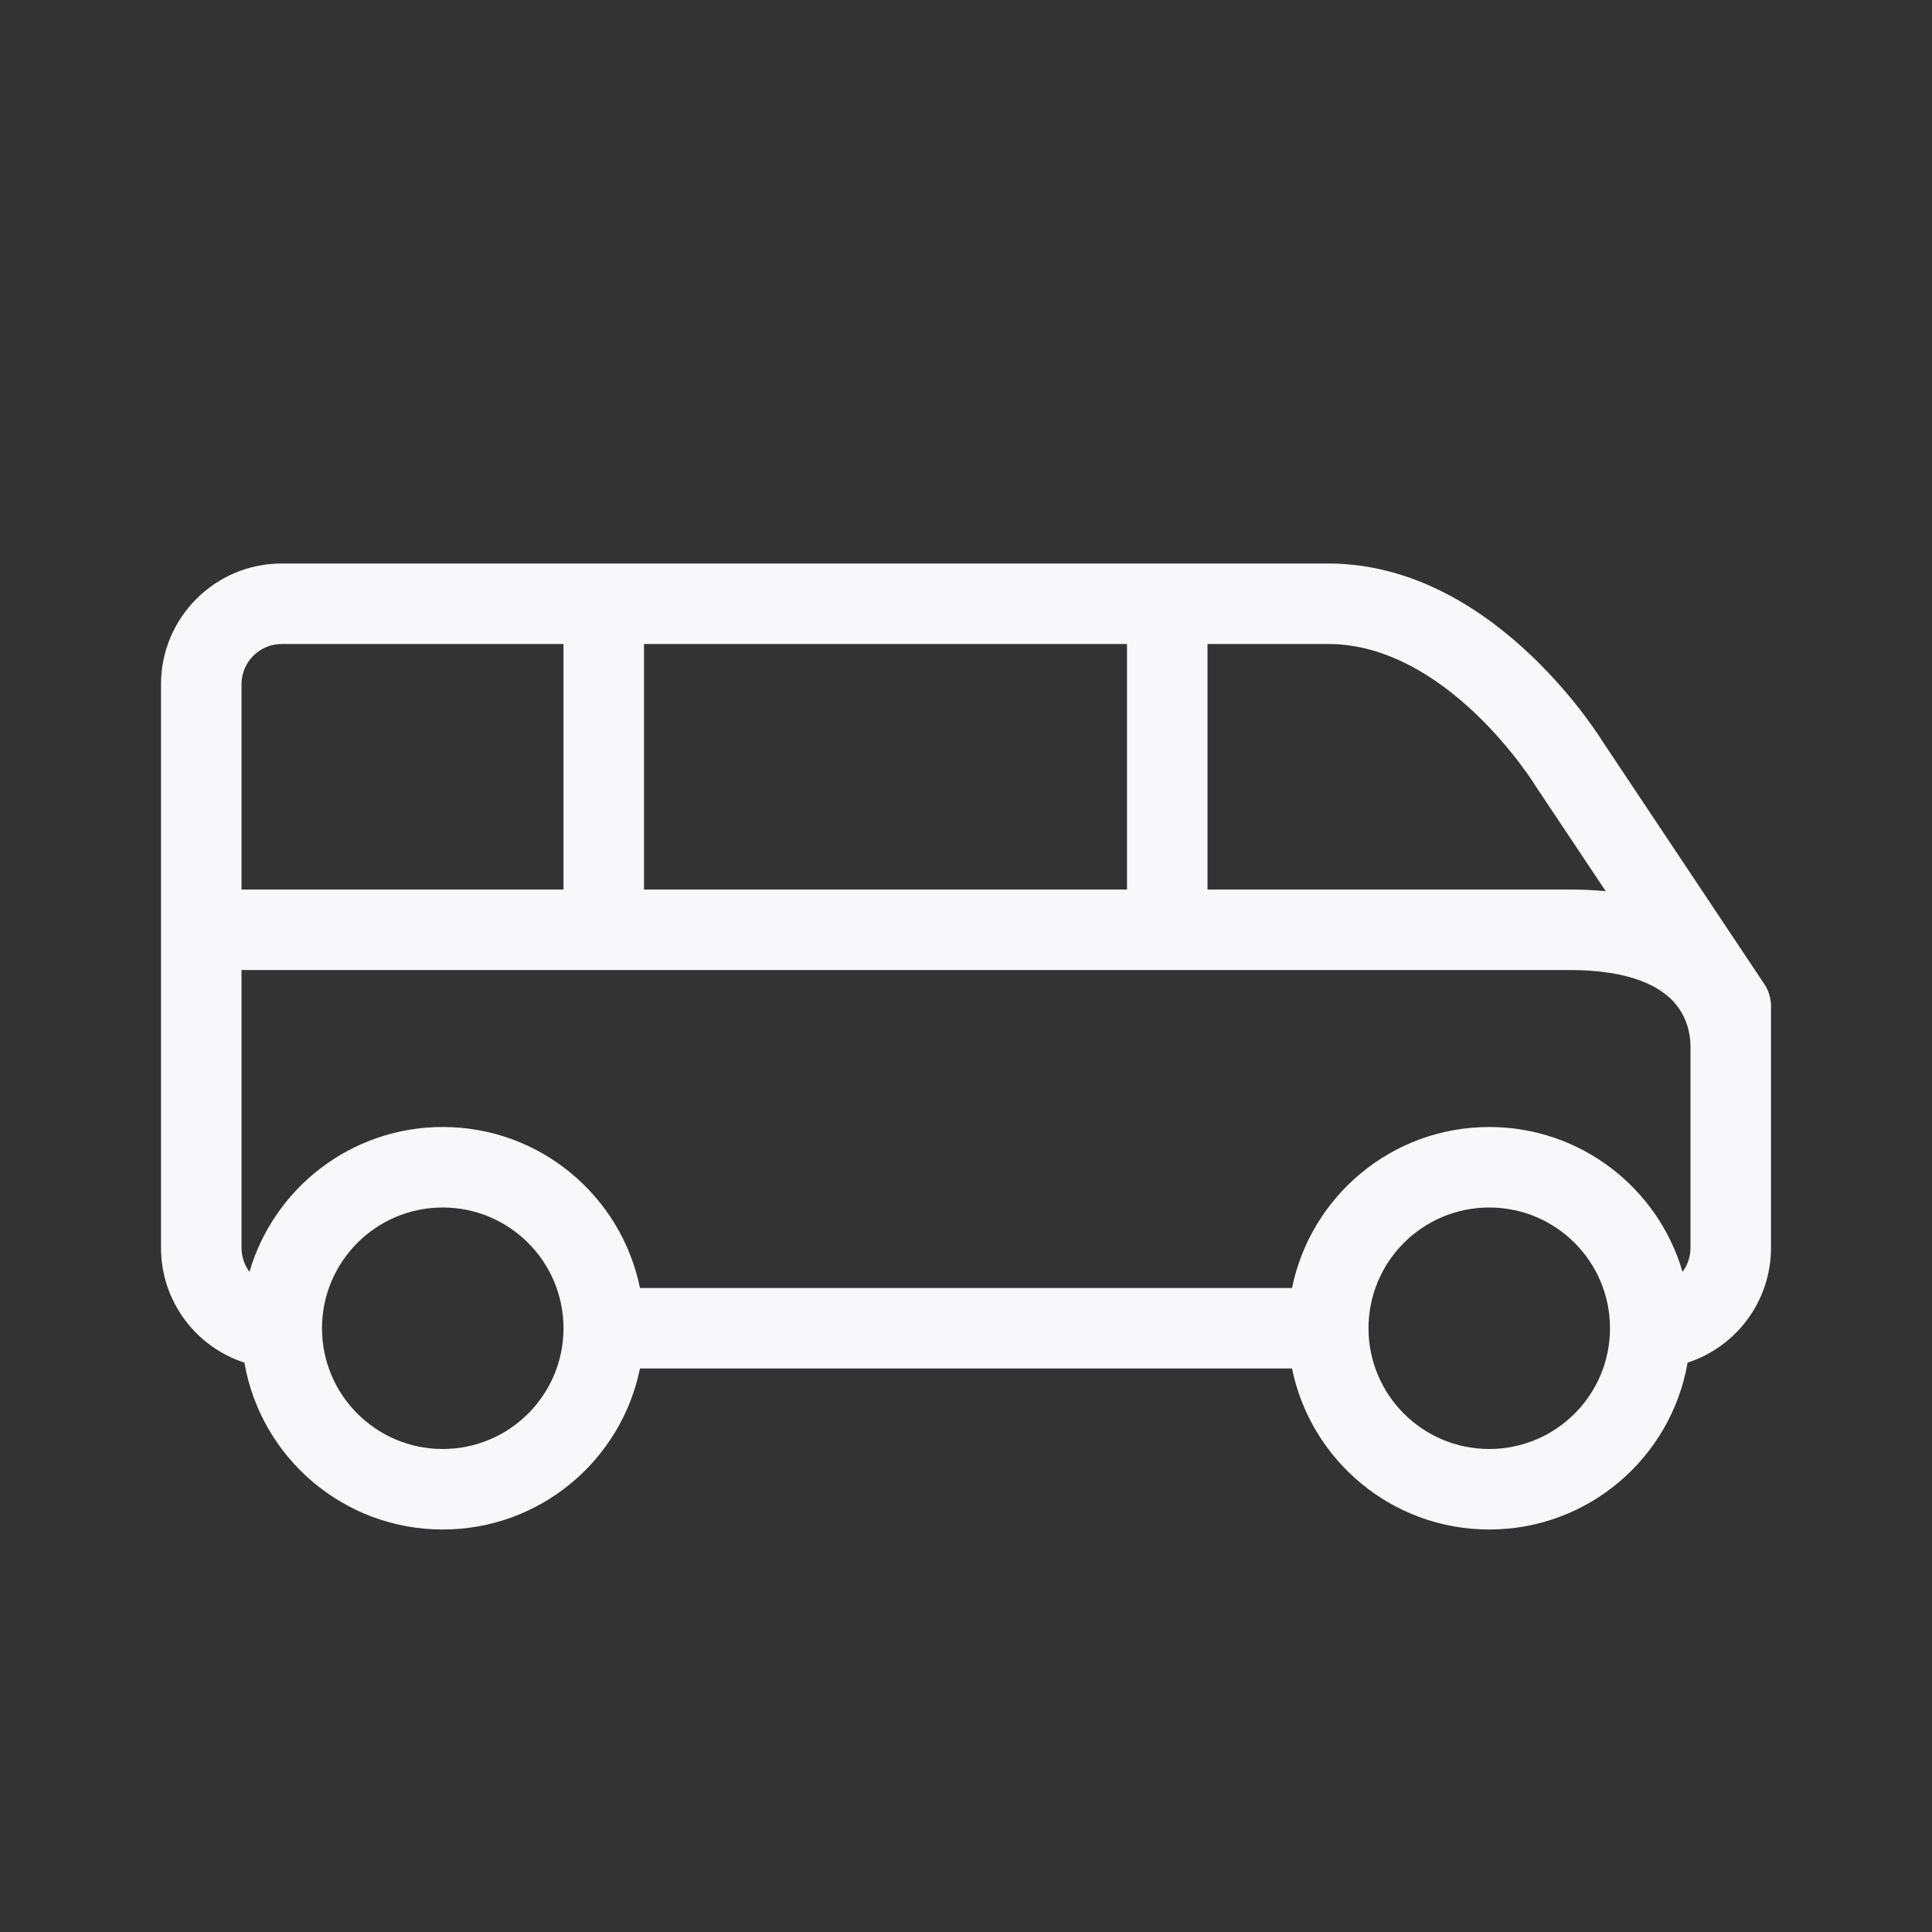 <svg width="24" height="24" viewBox="0 0 24 24" fill="none" xmlns="http://www.w3.org/2000/svg">
<rect x="0" y="0" width="24" height="24" fill="#333333" stroke="none"/>
<path fill-rule="evenodd" clip-rule="evenodd" d="M2 8.5C2 7.672 2.672 7 3.5 7H16.5C17.583 7 18.451 7.601 19.016 8.138C19.303 8.411 19.529 8.683 19.682 8.886C19.759 8.989 19.819 9.074 19.86 9.136C19.881 9.167 19.897 9.192 19.908 9.21L19.921 9.23L21.916 12.223C21.965 12.296 21.992 12.378 21.998 12.46H22V15.5C22 16.167 21.565 16.732 20.964 16.927C20.761 18.104 19.735 19 18.5 19C17.291 19 16.282 18.141 16.05 17H7.95C7.718 18.141 6.709 19 5.5 19C4.265 19 3.239 18.104 3.036 16.927C2.435 16.732 2 16.167 2 15.5V8.5ZM5.5 14C6.71 14 7.718 14.859 7.95 16H16.05C16.282 14.859 17.291 14 18.5 14C19.637 14 20.598 14.76 20.901 15.799C20.963 15.716 21 15.612 21 15.5V13C21 12.84 20.953 12.616 20.782 12.435C20.618 12.262 20.267 12.05 19.5 12.05H3V15.5C3 15.612 3.037 15.716 3.099 15.799C3.402 14.76 4.362 14 5.5 14ZM19.084 9.777L19.947 11.071C19.806 11.057 19.657 11.05 19.5 11.05H15V8H16.5C17.207 8 17.839 8.399 18.327 8.862C18.565 9.089 18.754 9.317 18.884 9.489C18.948 9.574 18.997 9.644 19.029 9.692C19.045 9.716 19.057 9.734 19.064 9.746L19.071 9.758L19.073 9.76C19.076 9.766 19.08 9.772 19.084 9.777ZM3.5 8C3.224 8 3 8.224 3 8.5V11.05H7V8H3.5ZM5.5 15C4.672 15 4 15.672 4 16.5C4 17.328 4.672 18 5.5 18C6.328 18 7 17.328 7 16.5C7 15.672 6.328 15 5.5 15ZM17 16.5C17 15.672 17.672 15 18.5 15C19.328 15 20 15.672 20 16.5C20 17.328 19.328 18 18.5 18C17.672 18 17 17.328 17 16.5ZM14 8V11.05H8V8H14Z" fill="#F8F8FA"/>
</svg>
